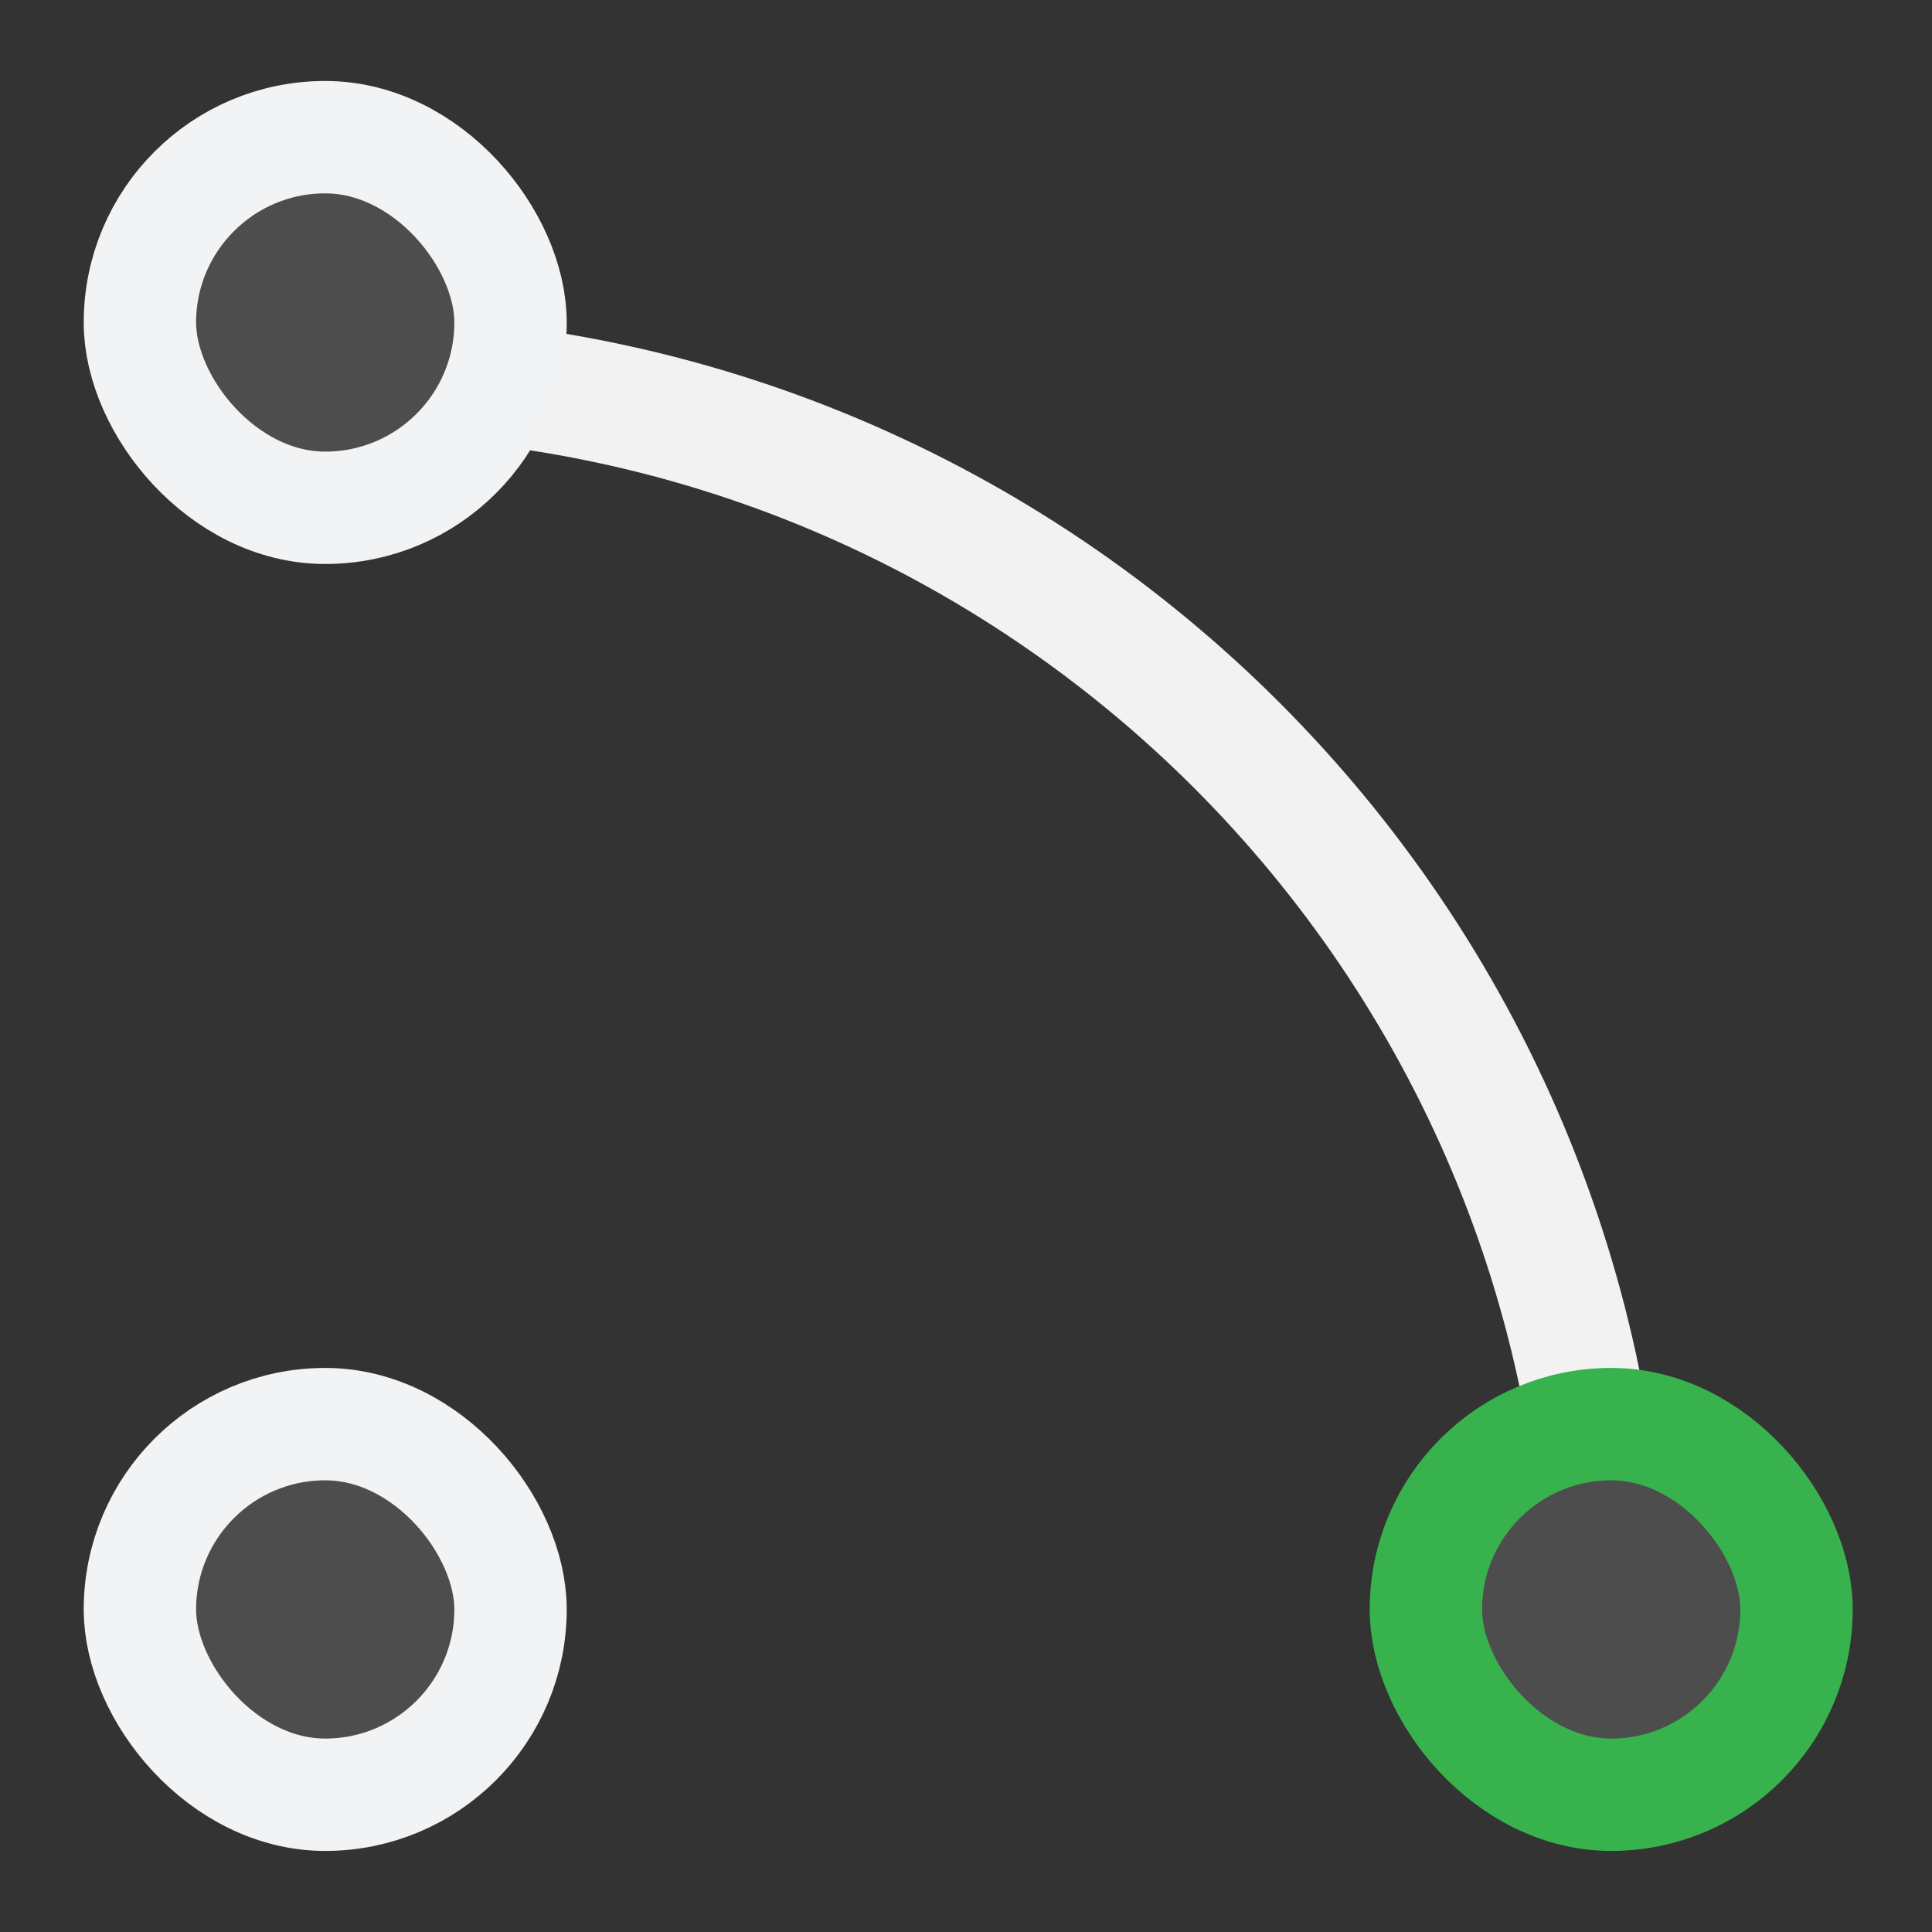 <?xml version="1.0" encoding="UTF-8" standalone="no"?>
<svg
   width="48"
   height="48"
   viewBox="0 0 24 24"
   fill="none"
   version="1.1"
   id="svg10"
   sodipodi:docname="Sketcher_Element_Arc_EndPoint.svg"
   inkscape:version="1.2.2 (b0a8486541, 2022-12-01)"
   xmlns:inkscape="http://www.inkscape.org/namespaces/inkscape"
   xmlns:sodipodi="http://sodipodi.sourceforge.net/DTD/sodipodi-0.dtd"
   xmlns="http://www.w3.org/2000/svg"
   xmlns:svg="http://www.w3.org/2000/svg">
  <rect x="0" y="0" width="24" height="24" fill="#333333" stroke="none"/>
  <defs
     id="defs14" />
  <sodipodi:namedview
     id="namedview12"
     pagecolor="#505050"
     bordercolor="#ffffff"
     borderopacity="1"
     inkscape:showpageshadow="0"
     inkscape:pageopacity="0"
     inkscape:pagecheckerboard="1"
     inkscape:deskcolor="#505050"
     showgrid="false"
     showguides="true"
     inkscape:zoom="11.416667"
     inkscape:cx="24.613138"
     inkscape:cy="24.832116"
     inkscape:window-width="2560"
     inkscape:window-height="1369"
     inkscape:window-x="0"
     inkscape:window-y="0"
     inkscape:window-maximized="1"
     inkscape:current-layer="svg10">
    <sodipodi:guide
       position="2.31,22.993"
       orientation="0,-1"
       id="guide297"
       inkscape:locked="false" />
    <sodipodi:guide
       position="1.018,22.336"
       orientation="1,0"
       id="guide299"
       inkscape:locked="false" />
    <sodipodi:guide
       position="23.015,19.73"
       orientation="1,0"
       id="guide301"
       inkscape:locked="false" />
    <sodipodi:guide
       position="7.139,1.007"
       orientation="0,-1"
       id="guide303"
       inkscape:locked="false" />
  </sodipodi:namedview>
  <rect
     x="1.738"
     y="17.691"
     width="4.604"
     height="4.604"
     rx="2.302"
     fill="#4d4d4d"
     id="rect2"
     style="stroke:#f1f3f5;stroke-width:1.396;stroke-dasharray:none" />
  <path
     d="m 4.285,4.668 v 0 c 8.651,0 15.665,7.013 15.665,15.665 v 0"
     stroke="#f2f2f2"
     id="path4"
     style="stroke-width:1.5;stroke-dasharray:none" />
  <rect
     x="17.713"
     y="17.691"
     width="4.604"
     height="4.604"
     rx="2.302"
     fill="#4d4d4d"
     id="rect6"
     style="stroke:#37b24d;stroke-width:1.396;stroke-dasharray:none" />
  <rect
     x="1.738"
     y="1.704"
     width="4.604"
     height="4.604"
     rx="2.302"
     fill="#4d4d4d"
     id="rect8"
     style="stroke:#f1f3f5;stroke-width:1.396;stroke-dasharray:none" />
</svg>
